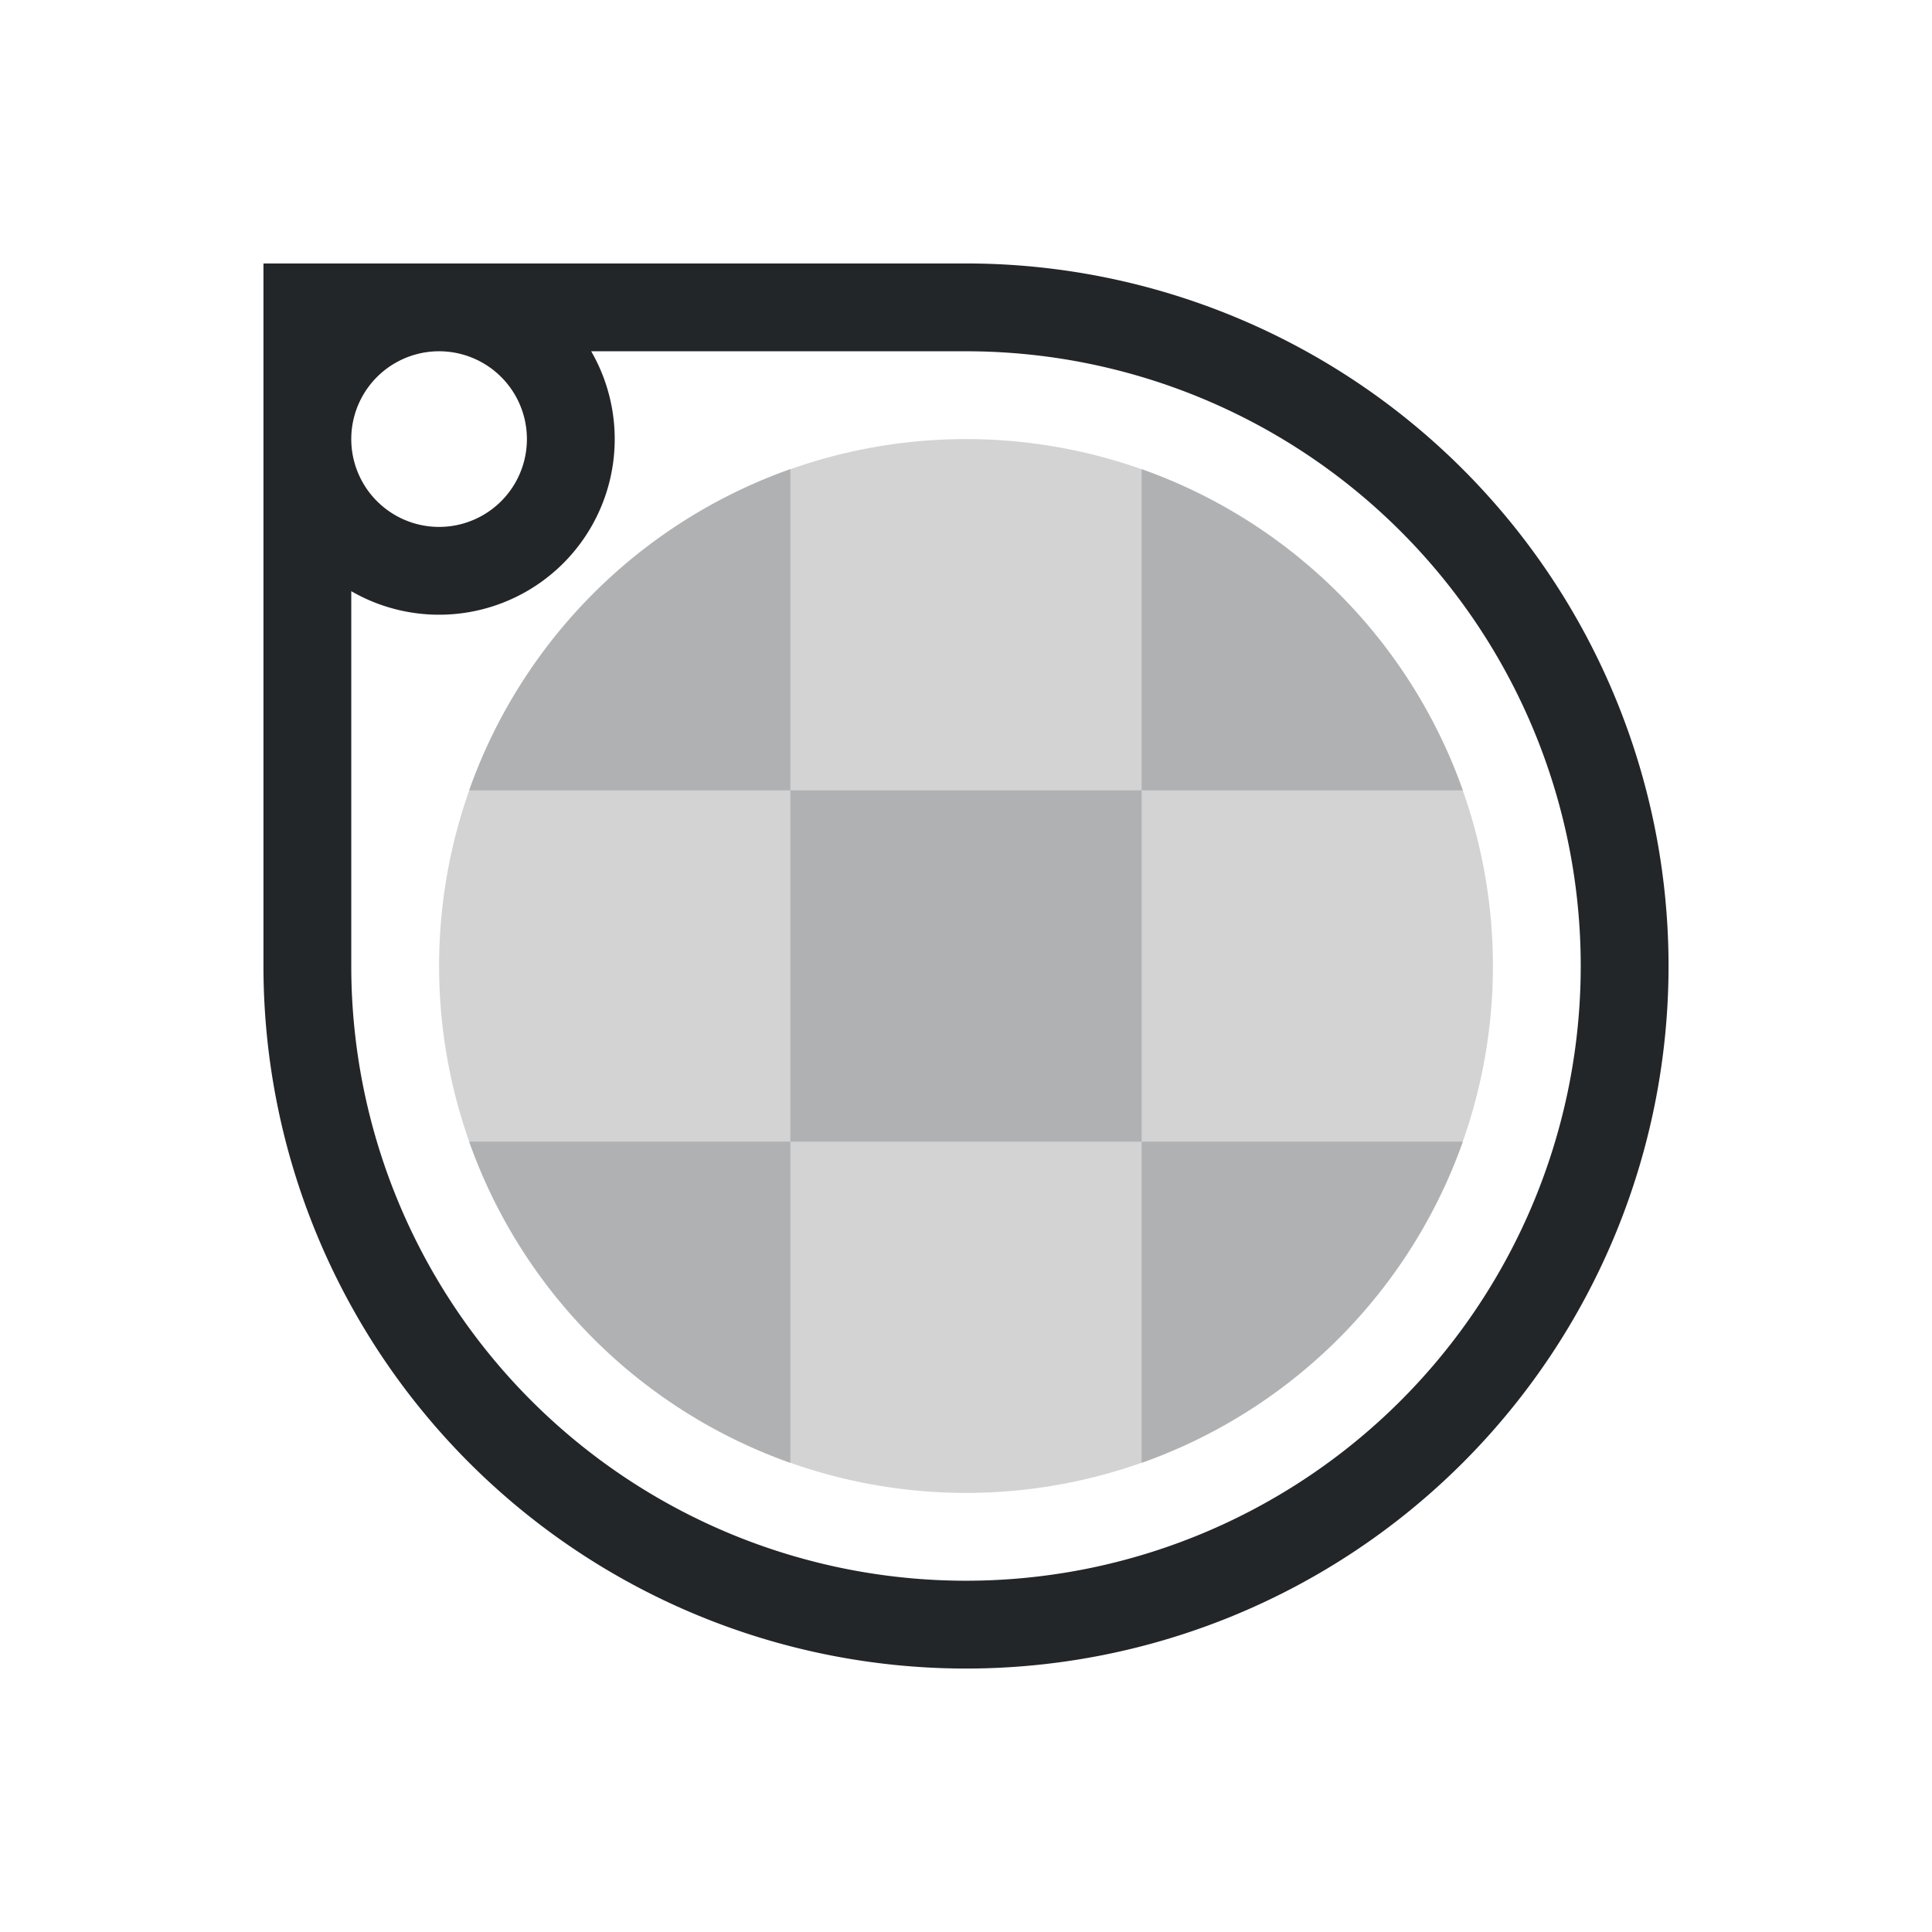 <svg xmlns="http://www.w3.org/2000/svg" fill="none" viewBox="0 0 22 22">
  <defs>
    <style type="text/css" id="current-color-scheme">
      .ColorScheme-Text { color: #232629; }
    </style>
  </defs>
  <path d="M17 11a6 6 0 1 1-12 0 6 6 0 0 1 12 0" opacity=".2" style="fill:currentColor" class="ColorScheme-Text"/>
  <path fill-rule="evenodd" d="M11 3a8 8 0 1 1-8 8V3zM6.732 4H11a7 7 0 1 1-7 7V6.732A2 2 0 0 0 6.732 4M5 4a1 1 0 1 1 0 2 1 1 0 0 1 0-2" clip-rule="evenodd" style="fill:currentColor" class="ColorScheme-Text"/>
  <g fill="#232629" opacity=".2">
    <path d="M9 5.341V9H5.341A6.017 6.017 0 0 1 9 5.341"/>
    <path d="M13 9v4H9v3.659A6.017 6.017 0 0 1 5.341 13H9V9zV5.341A6.017 6.017 0 0 1 16.659 9zm0 4h3.659A6.017 6.017 0 0 1 13 16.659z"/>
  </g>
</svg>